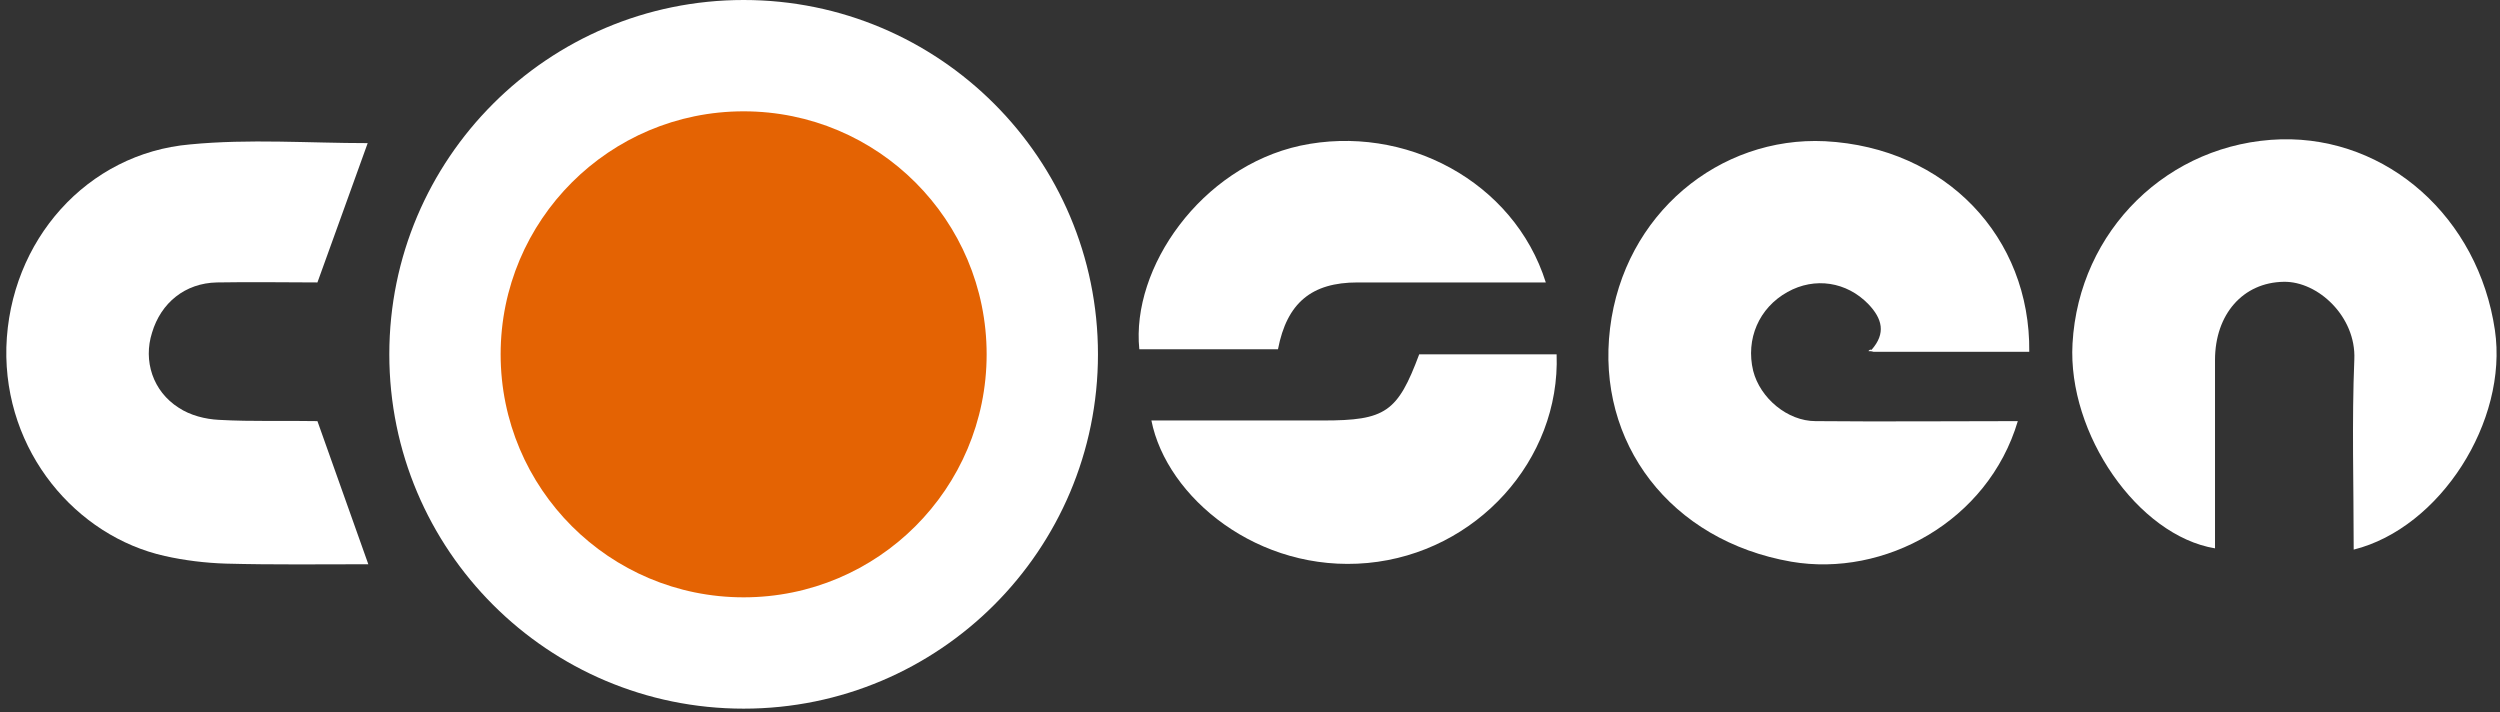 <?xml version="1.0" encoding="UTF-8"?>
<svg width="393px" height="112px" viewBox="0 0 393 112" version="1.1" xmlns="http://www.w3.org/2000/svg" xmlns:xlink="http://www.w3.org/1999/xlink">
    <rect x="0" y="0" width="393" height="112" fill="#333333" stroke="none"/>
    <!-- Generator: Sketch 58 (84663) - https://sketch.com -->
    <title>logo/ logo_cosen_light</title>
    <desc>Created with Sketch.</desc>
    <g id="logo/-logo_cosen_light" stroke="none" stroke-width="1" fill="none" fill-rule="evenodd">
        <g id="logo_cosen" fill-rule="nonzero">
            <path d="M392.2,51.9 C389.6,34.2 375.3,21.5 358.6,21.9 C340.9,22.4 326.8,36.2 325.8,54 C325,68.2 336.1,84.2 348.2,86.2 C348.2,76.3 348.2,66.5 348.2,56.6 C348.2,49.4 352.6,44.4 359,44.3 C364.4,44.2 370.4,49.8 370.1,56.5 C369.7,66.3 370,76.2 370,86.4 C383.6,83 394.3,66.2 392.2,51.9 Z" id="Path" fill="#FFFFFF"></path>
            <path d="M34.4,66 C32.3,65.9 29.9,65.3 28.1,64.1 C24,61.5 22.5,56.7 23.9,52.3 C25.3,47.6 29.1,44.5 34.1,44.4 C39.6,44.3 45,44.4 49.9,44.4 C52.7,36.7 55.3,29.4 57.8,22.5 C48.6,22.5 39.2,21.8 29.9,22.7 C13.7,24.1 1.5,37.8 1,54.6 C0.6,71 12,84.3 25.9,87.4 C29,88.1 32.3,88.5 35.5,88.6 C43,88.8 50.5,88.7 57.9,88.7 C55.2,81.1 52.6,73.8 49.9,66.2 C45.1,66.1 39.7,66.3 34.4,66 Z" id="Path" fill="#FFFFFF"></path>
            <path d="M223.1,55.7 C219.7,64.8 217.8,66.1 208,66.1 C199,66.1 190,66.1 181,66.1 C183.4,78.2 197.8,90.1 215,88.5 C232.1,86.9 245.3,72.3 244.7,55.7 C237.5,55.7 230.3,55.7 223.1,55.7 Z" id="Path" fill="#FFFFFF"></path>
            <path d="M213.4,44.4 C223.1,44.4 232.9,44.4 243,44.4 C238,28.5 220.8,19.4 204.4,22.9 C188.8,26.3 177.8,42.1 179.1,54.9 C186.4,54.9 193.7,54.9 200.9,54.9 C202.3,47.6 206.2,44.4 213.4,44.4 Z" id="Path" fill="#FFFFFF"></path>
            <path d="M293.7,55.2 C294,55.2 294.2,55.2 294.5,55.3 C302.7,55.3 310.9,55.3 319,55.3 C319.2,37.3 305.9,23.2 286.9,22.2 C270.3,21.4 255.3,33.6 253.1,51.6 C250.9,69.6 262.6,85 281.6,88.3 C296.2,90.8 312.5,82 317.2,66.2 C306.6,66.2 296,66.3 285.4,66.2 C281,66.2 276.7,62.6 275.6,58.3 C274.4,53.3 276.5,48.4 281,45.9 C285.3,43.5 290.3,44.3 293.7,47.8 C295.9,50.1 296.5,52.4 294.2,55 C294,54.9 293.9,55 293.7,55.2 Z" id="Path" fill="#FFFFFF"></path>
            <circle id="Oval" fill="#FFFFFF" cx="116.9" cy="55.7" r="55.7"></circle>
            <circle id="Oval" fill="#E46303" cx="116.9" cy="55.7" r="38.2"></circle>
        </g>
    </g>
</svg>